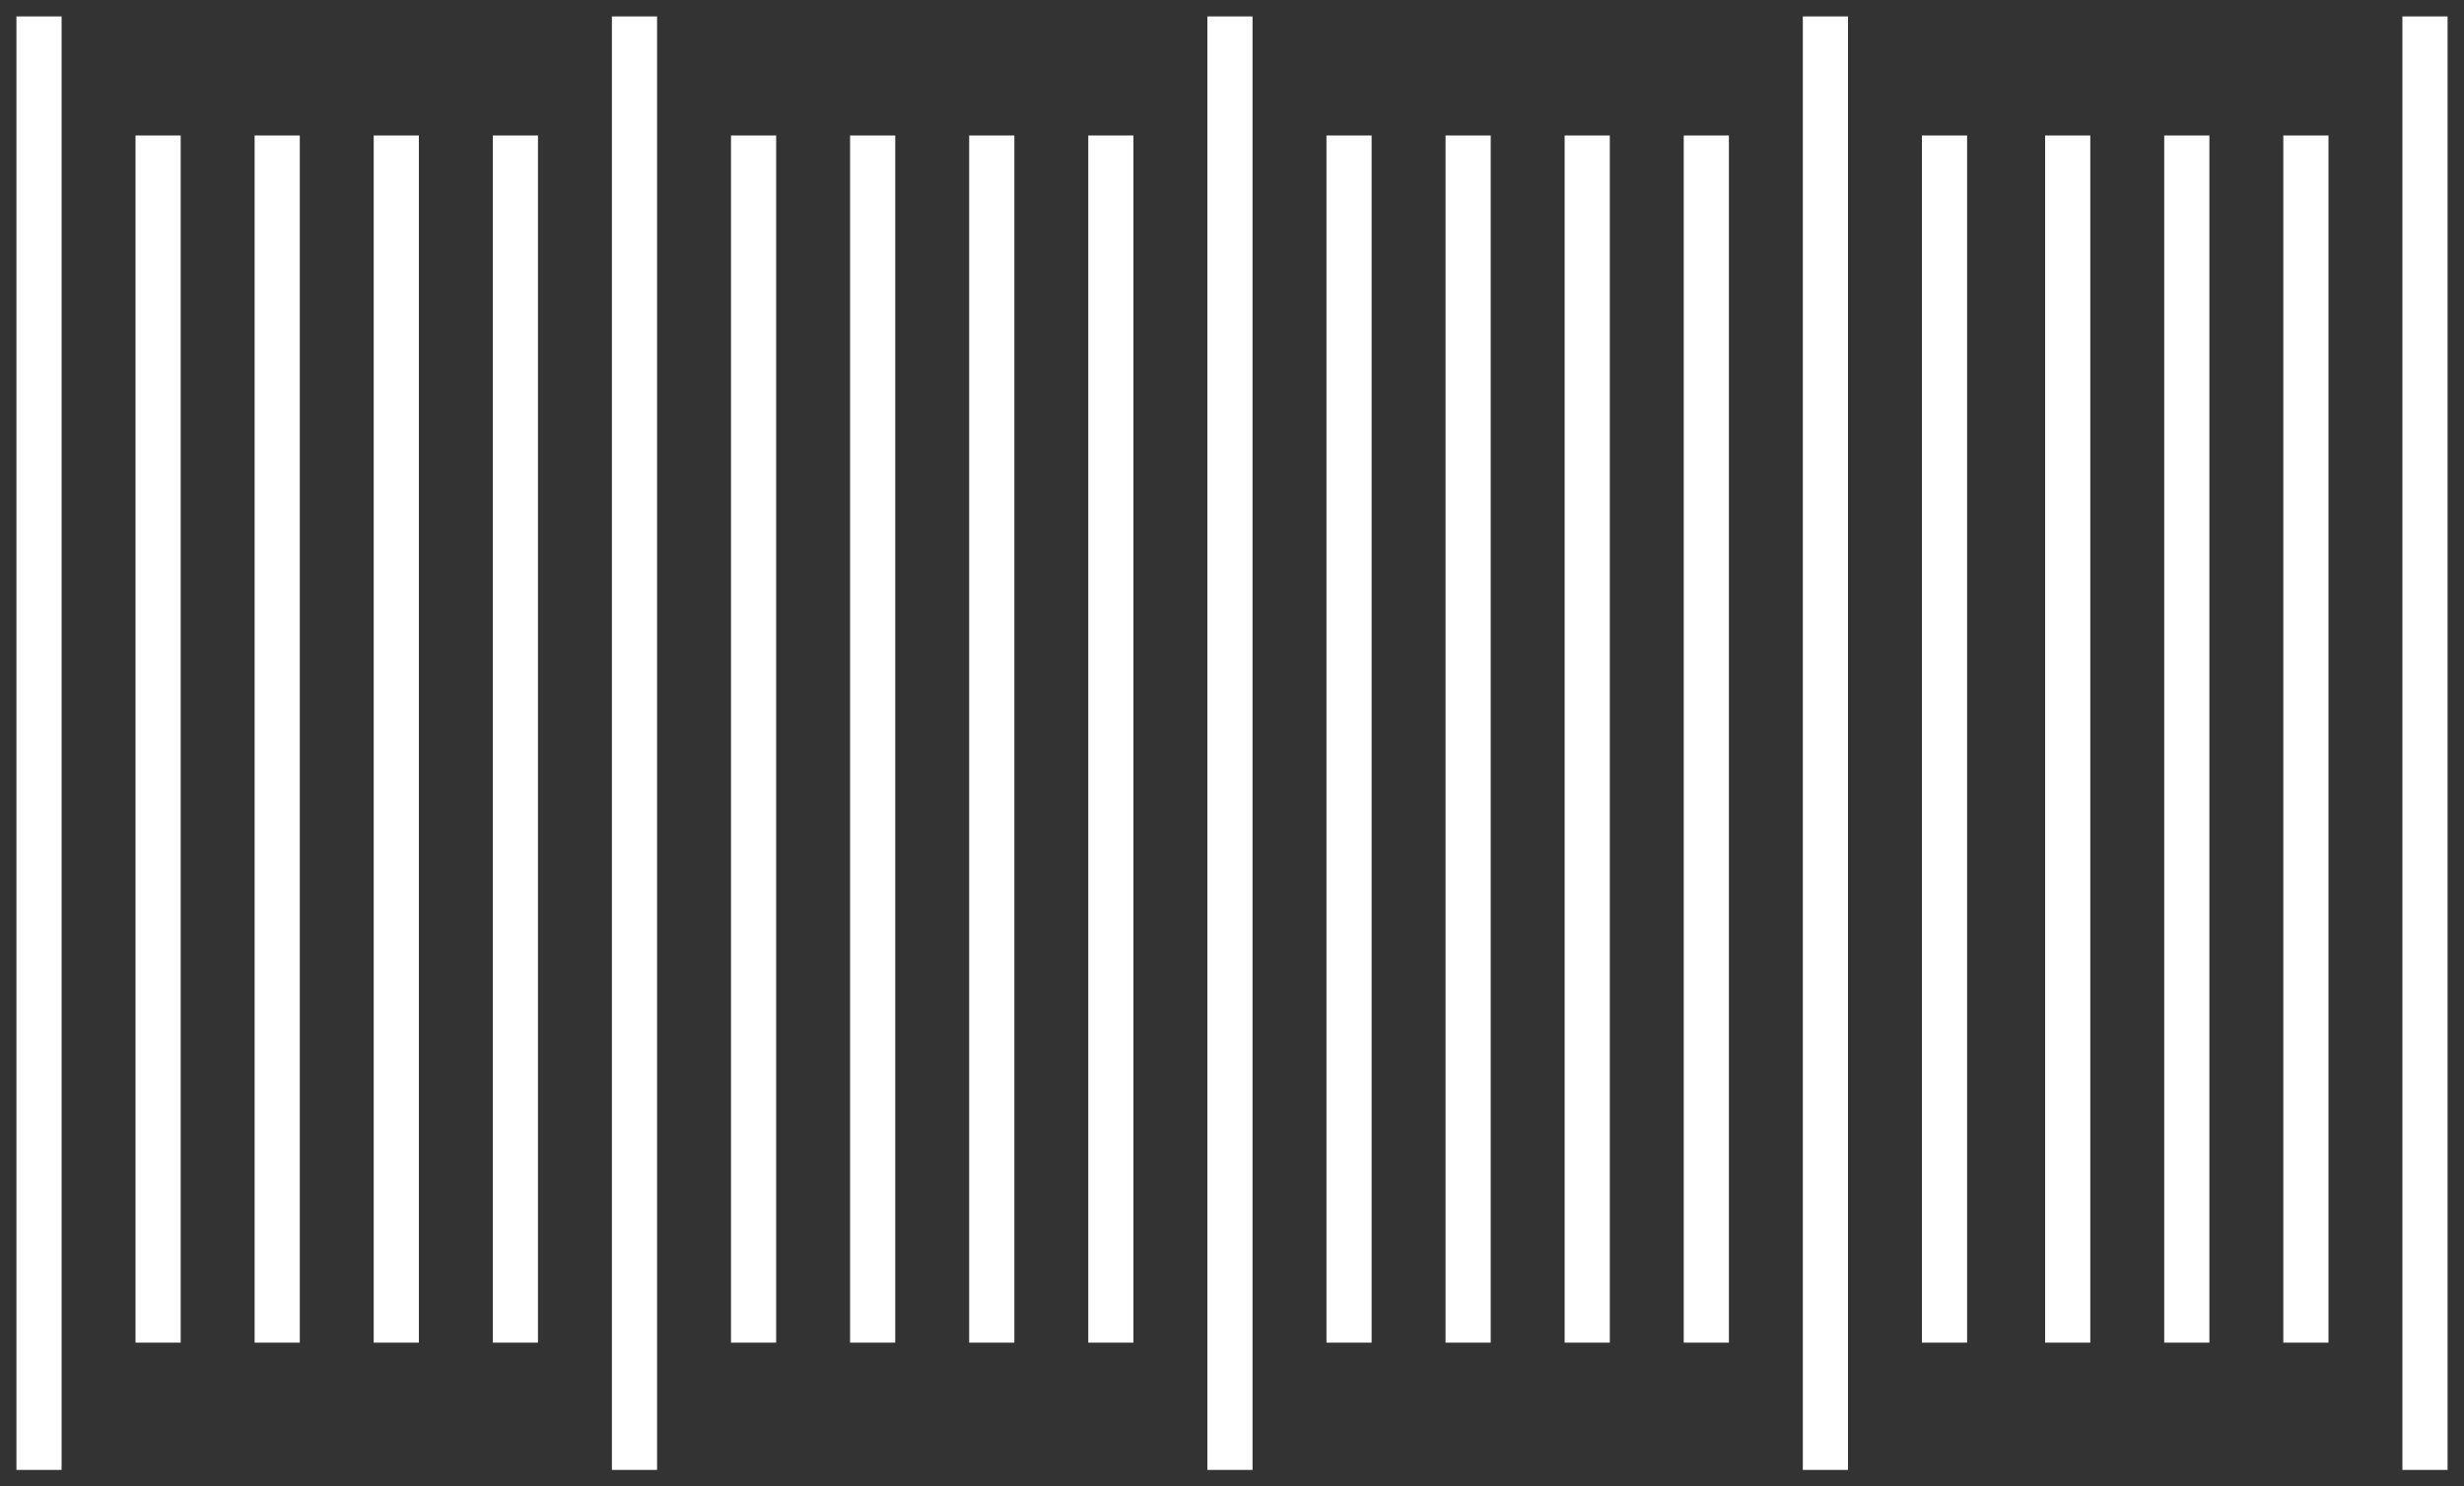 <?xml version="1.0" encoding="utf-8"?>
<!-- Generator: Adobe Illustrator 24.2.1, SVG Export Plug-In . SVG Version: 6.00 Build 0)  -->
<svg version="1.1" id="圖層_1" xmlns="http://www.w3.org/2000/svg" xmlns:xlink="http://www.w3.org/1999/xlink" x="0px" y="0px"
	 viewBox="0 0 60 36.2" style="enable-background:new 0 0 60 36.2;" xml:space="preserve">
<rect x="0" y="0" width="60" height="36.2" fill="#333333" stroke="none"/>
<style type="text/css">
	.st0{fill:#FFFFFF;}
</style>
<g id="Group_481">
	<rect x="525.9" y="655.3" class="st0" width="1" height="33.9"/>
	<rect x="553.7" y="655.3" class="st0" width="1" height="33.9"/>
	<rect x="512" y="655.3" class="st0" width="1" height="33.9"/>
	<rect x="539.8" y="655.3" class="st0" width="1" height="33.9"/>
	<rect x="537" y="658.1" class="st0" width="1" height="28.2"/>
	<rect x="564.8" y="658.1" class="st0" width="1" height="28.2"/>
	<rect x="523.1" y="658.1" class="st0" width="1" height="28.2"/>
	<rect x="550.9" y="658.1" class="st0" width="1" height="28.2"/>
	<rect x="531.4" y="658.1" class="st0" width="1" height="28.2"/>
	<rect x="559.3" y="658.1" class="st0" width="1" height="28.2"/>
	<rect x="517.5" y="658.1" class="st0" width="1" height="28.2"/>
	<rect x="545.4" y="658.1" class="st0" width="1" height="28.2"/>
	<rect x="534.2" y="658.1" class="st0" width="1" height="28.2"/>
	<rect x="562.1" y="658.1" class="st0" width="1" height="28.2"/>
	<rect x="520.3" y="658.1" class="st0" width="1" height="28.2"/>
	<rect x="548.1" y="658.1" class="st0" width="1" height="28.2"/>
	<rect x="528.7" y="658.1" class="st0" width="1" height="28.2"/>
	<rect x="556.5" y="658.1" class="st0" width="1" height="28.2"/>
	<rect x="514.7" y="658.1" class="st0" width="1" height="28.2"/>
	<rect x="542.6" y="658.1" class="st0" width="1" height="28.2"/>
	<rect x="567.6" y="655.3" class="st0" width="1" height="33.9"/>
</g>
<g id="Group_469" transform="translate(-510 -654.5)">
	<rect x="524.9" y="654.9" class="st0" width="1.1" height="35.4"/>
	<rect x="553.9" y="654.9" class="st0" width="1.1" height="35.4"/>
	<rect x="510.4" y="654.9" class="st0" width="1.1" height="35.4"/>
	<rect x="539.4" y="654.9" class="st0" width="1.1" height="35.4"/>
	<rect x="536.5" y="657.8" class="st0" width="1.1" height="29.4"/>
	<rect x="565.6" y="657.8" class="st0" width="1.1" height="29.4"/>
	<rect x="522" y="657.8" class="st0" width="1.1" height="29.4"/>
	<rect x="551" y="657.8" class="st0" width="1.1" height="29.4"/>
	<rect x="530.7" y="657.8" class="st0" width="1.1" height="29.4"/>
	<rect x="559.8" y="657.8" class="st0" width="1.1" height="29.4"/>
	<rect x="516.2" y="657.8" class="st0" width="1.1" height="29.4"/>
	<rect x="545.2" y="657.8" class="st0" width="1.1" height="29.4"/>
	<rect x="533.6" y="657.8" class="st0" width="1.1" height="29.4"/>
	<rect x="562.7" y="657.8" class="st0" width="1.1" height="29.4"/>
	<rect x="519.1" y="657.8" class="st0" width="1.1" height="29.4"/>
	<rect x="548.1" y="657.8" class="st0" width="1.1" height="29.4"/>
	<rect x="527.8" y="657.8" class="st0" width="1.1" height="29.4"/>
	<rect x="556.8" y="657.8" class="st0" width="1.1" height="29.4"/>
	<rect x="513.3" y="657.8" class="st0" width="1.1" height="29.4"/>
	<rect x="542.3" y="657.8" class="st0" width="1.1" height="29.4"/>
	<rect x="568.5" y="654.9" class="st0" width="1.1" height="35.4"/>
</g>
</svg>
